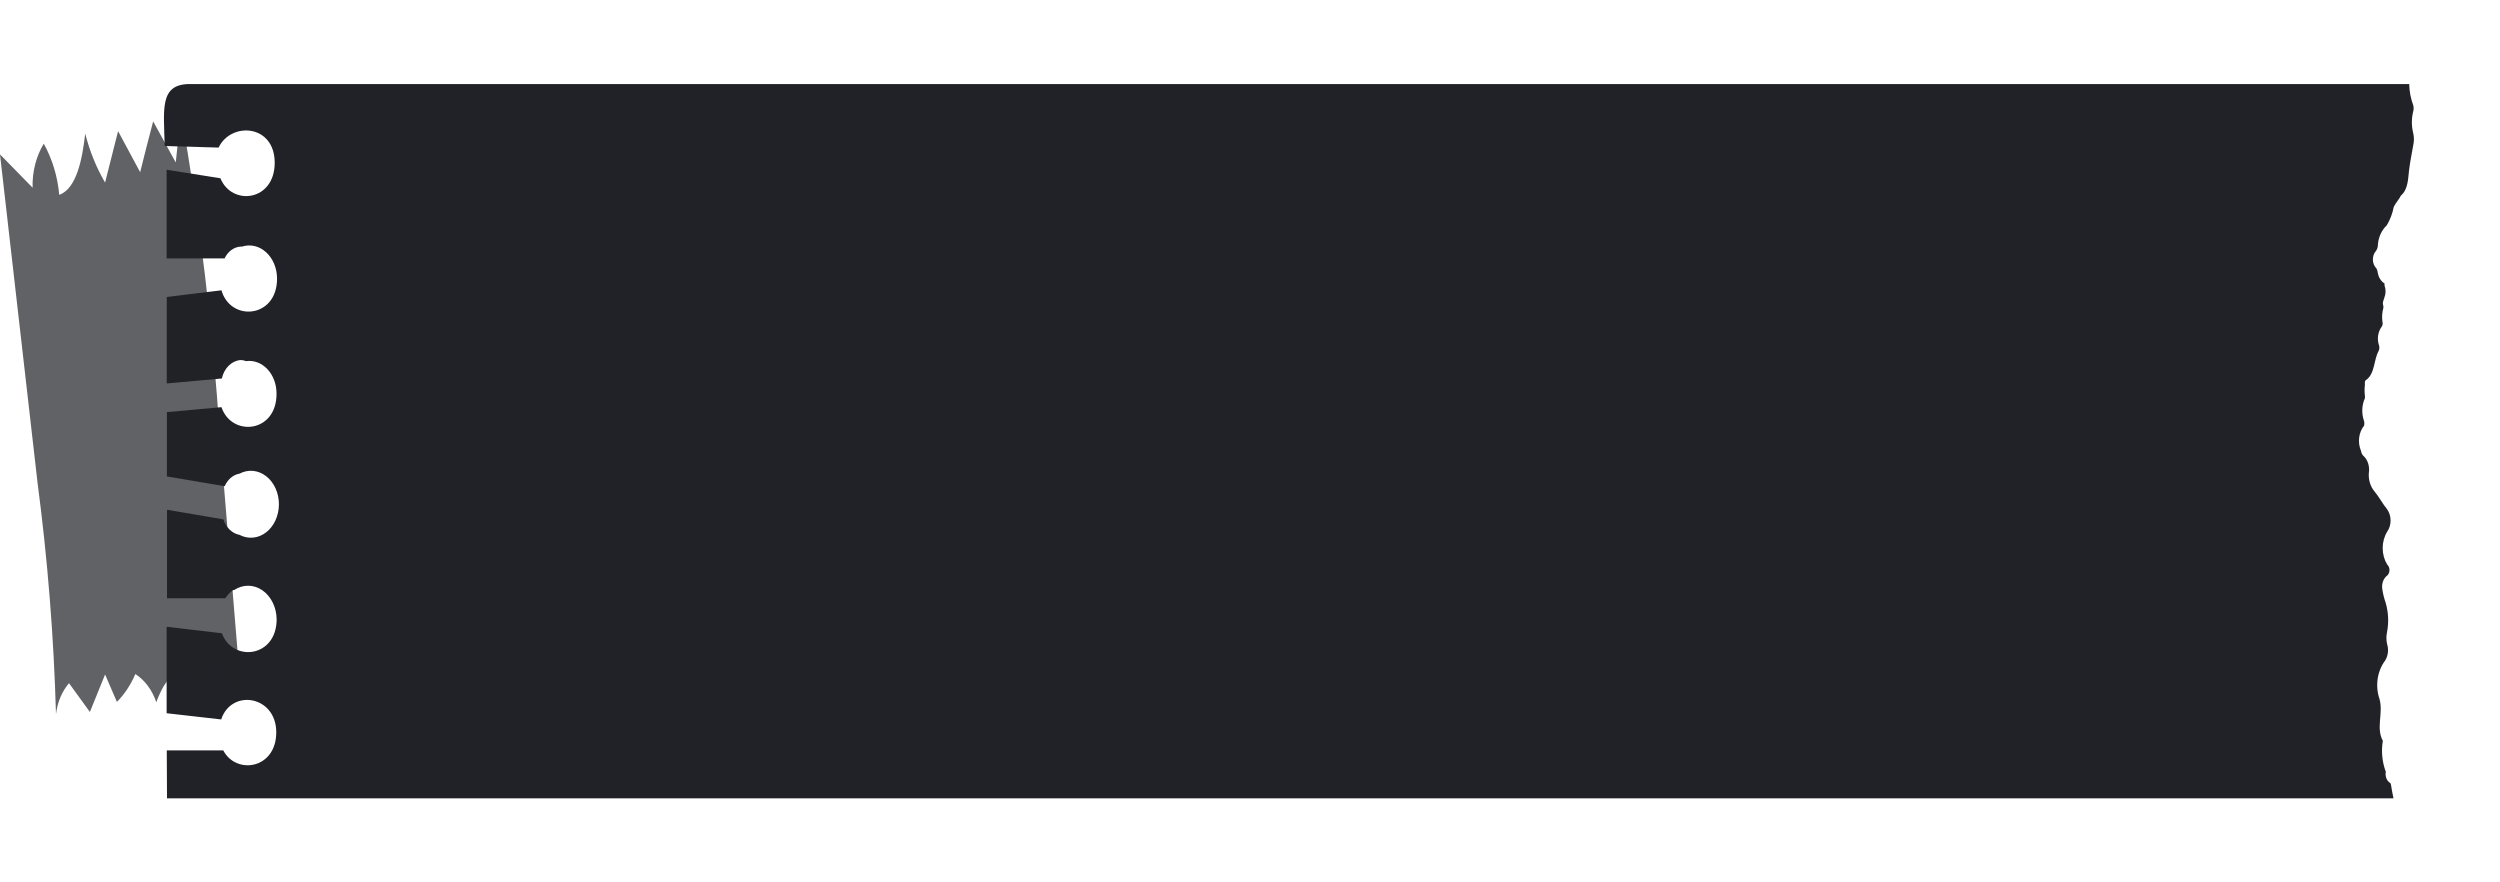 <svg width="238" height="84" viewBox="0 0 238 84" fill="none" xmlns="http://www.w3.org/2000/svg">
<g filter="url(#filter0_d_99_72)">
<path d="M13.876 67.441H19.255C20.491 69.787 24.3 69.212 24.3 65.715C24.3 62.218 20.034 61.54 19.057 64.49L13.863 63.9V55.668L19.119 56.287C20.145 59.061 24.337 58.618 24.337 54.945C24.328 54.385 24.198 53.837 23.959 53.355C23.72 52.872 23.381 52.472 22.973 52.193C22.566 51.913 22.105 51.765 21.636 51.761C21.166 51.757 20.704 51.898 20.294 52.171H20.195L20.046 52.289C19.819 52.47 19.619 52.694 19.453 52.953H13.9V44.529L19.267 45.443C19.392 45.828 19.599 46.167 19.868 46.427C20.137 46.686 20.459 46.855 20.801 46.919C21.207 47.133 21.652 47.224 22.096 47.181C22.539 47.139 22.967 46.965 23.339 46.676C23.712 46.386 24.018 45.99 24.23 45.524C24.442 45.058 24.553 44.535 24.553 44.005C24.553 43.474 24.442 42.952 24.23 42.486C24.018 42.019 23.712 41.623 23.339 41.334C22.967 41.044 22.539 40.871 22.096 40.828C21.652 40.786 21.207 40.876 20.801 41.091C20.503 41.142 20.22 41.277 19.975 41.485C19.73 41.693 19.529 41.967 19.391 42.286L13.888 41.356V35.234L19.082 34.762C20.059 37.624 24.325 37.211 24.325 33.508C24.331 33.065 24.258 32.626 24.11 32.221C23.962 31.815 23.743 31.452 23.468 31.155C23.193 30.859 22.867 30.637 22.514 30.503C22.16 30.369 21.787 30.327 21.419 30.38C21.252 30.309 21.076 30.274 20.9 30.276C20.486 30.31 20.092 30.497 19.772 30.812C19.453 31.127 19.224 31.554 19.119 32.032L13.876 32.504V24.272L19.082 23.637C19.947 26.662 24.375 26.308 24.375 22.531C24.375 22.045 24.282 21.566 24.103 21.13C23.923 20.694 23.661 20.314 23.338 20.018C23.015 19.723 22.64 19.52 22.24 19.426C21.841 19.332 21.429 19.35 21.036 19.477H20.887C20.578 19.499 20.277 19.614 20.014 19.809C19.75 20.005 19.532 20.276 19.379 20.598H13.863V12.159L18.983 12.97C20.071 15.641 24.152 15.169 24.152 11.495C24.152 7.821 19.997 7.57 18.81 10.049L13.678 9.902C13.604 6.42 13.146 4 16.077 4H227.357C227.372 4.697 227.502 5.384 227.74 6.021C227.79 6.209 227.79 6.409 227.74 6.597C227.567 7.275 227.567 7.999 227.74 8.677C227.827 9.054 227.827 9.451 227.74 9.828C227.604 10.61 227.443 11.392 227.344 12.188C227.245 12.985 227.27 14.018 226.565 14.623C226.38 15.006 226.071 15.301 225.885 15.7C225.763 16.332 225.536 16.929 225.217 17.455C224.962 17.693 224.754 17.995 224.606 18.339C224.459 18.683 224.376 19.061 224.364 19.447C224.341 19.618 224.277 19.777 224.179 19.904C224.085 20.014 224.011 20.145 223.963 20.29C223.915 20.435 223.893 20.591 223.899 20.747C223.904 20.903 223.938 21.056 223.997 21.196C224.056 21.335 224.139 21.459 224.24 21.557C224.307 21.682 224.349 21.823 224.364 21.97C224.401 22.186 224.477 22.39 224.589 22.566C224.7 22.742 224.843 22.887 225.007 22.988C225.014 23.052 225.014 23.116 225.007 23.18C225.072 23.354 225.105 23.543 225.105 23.733C225.105 23.924 225.072 24.112 225.007 24.286C224.933 24.552 224.772 24.817 224.896 25.113C224.902 25.181 224.902 25.25 224.896 25.319C224.775 25.741 224.745 26.193 224.809 26.632C224.832 26.712 224.837 26.797 224.824 26.88C224.811 26.963 224.781 27.04 224.735 27.104C224.564 27.334 224.449 27.614 224.401 27.915C224.353 28.217 224.374 28.528 224.463 28.816C224.497 28.904 224.515 28.999 224.515 29.096C224.515 29.193 224.497 29.289 224.463 29.376C223.956 30.262 224.117 31.59 223.226 32.194C223.115 32.268 223.127 32.46 223.14 32.608C223.096 32.97 223.096 33.337 223.14 33.699C223.147 33.768 223.147 33.837 223.14 33.906C222.988 34.241 222.903 34.614 222.89 34.995C222.877 35.376 222.937 35.755 223.066 36.104C223.096 36.239 223.096 36.382 223.066 36.517C222.811 36.83 222.645 37.231 222.592 37.663C222.539 38.094 222.601 38.535 222.769 38.922C222.791 39.092 222.861 39.248 222.967 39.365C223.183 39.553 223.349 39.812 223.446 40.11C223.542 40.409 223.565 40.734 223.511 41.047C223.49 41.356 223.525 41.667 223.612 41.96C223.699 42.252 223.838 42.519 224.018 42.743C224.475 43.275 224.797 43.924 225.255 44.484C225.467 44.783 225.584 45.162 225.584 45.554C225.584 45.946 225.467 46.325 225.255 46.624C224.98 47.076 224.832 47.621 224.832 48.18C224.832 48.739 224.98 49.284 225.255 49.737C225.33 49.804 225.39 49.892 225.429 49.995C225.468 50.097 225.485 50.21 225.477 50.322C225.47 50.434 225.439 50.542 225.387 50.636C225.335 50.729 225.264 50.806 225.18 50.858C225.026 51.001 224.908 51.194 224.841 51.412C224.773 51.631 224.758 51.868 224.797 52.097C224.861 52.528 224.964 52.948 225.106 53.351C225.379 54.265 225.427 55.254 225.242 56.199C225.168 56.552 225.168 56.922 225.242 57.276C225.331 57.542 225.36 57.832 225.328 58.116C225.295 58.401 225.202 58.67 225.057 58.899C224.687 59.389 224.442 59.995 224.35 60.646C224.259 61.296 224.323 61.964 224.537 62.572C224.896 63.915 224.179 65.287 224.846 66.526C224.68 67.521 224.779 68.553 225.131 69.477C225.088 69.685 225.106 69.904 225.183 70.097C225.259 70.291 225.389 70.447 225.551 70.539C225.588 70.596 225.614 70.661 225.625 70.731C225.7 71.159 225.762 71.587 225.86 72H13.9L13.876 67.441Z" fill="#212227"/>
</g>
<path opacity="0.71" d="M3.104 17.869C3.058 16.37 3.432 14.895 4.167 13.678C4.979 15.136 5.484 16.807 5.639 18.547C7.309 17.957 7.84 15.095 8.112 12.72C8.535 14.382 9.173 15.955 10.004 17.382L11.241 12.483L13.343 16.393C13.751 14.785 14.147 13.162 14.58 11.554L16.732 15.464C16.905 13.885 17.066 12.321 17.226 10.757C19.023 20.934 20.262 31.239 20.936 41.607C21.629 49.948 22.317 58.309 23.002 66.689C22.259 65.626 21.505 64.579 20.751 63.517L18.364 66.261C18.422 65.987 18.42 65.699 18.359 65.426C18.298 65.153 18.179 64.903 18.015 64.699C17.85 64.495 17.645 64.345 17.418 64.262C17.192 64.179 16.951 64.166 16.719 64.225C15.854 64.564 15.322 65.7 14.877 66.851C14.497 65.706 13.792 64.755 12.886 64.166C12.455 65.182 11.858 66.085 11.13 66.821C10.759 65.951 10.388 65.081 10.004 64.21L8.558 67.78L6.567 65.036C5.895 65.832 5.461 66.868 5.33 67.987C5.122 60.609 4.536 53.252 3.574 45.96C2.387 35.544 1.195 25.122 0 14.697L3.104 17.869Z" fill="#212227"/>
<defs>
<filter id="filter0_d_99_72" x="7.708" y="0.1" width="229.997" height="83.8" filterUnits="userSpaceOnUse" color-interpolation-filters="sRGB">
<feFlood flood-opacity="0" result="BackgroundImageFix"/>
<feColorMatrix in="SourceAlpha" type="matrix" values="0 0 0 0 0 0 0 0 0 0 0 0 0 0 0 0 0 0 127 0" result="hardAlpha"/>
<feOffset dx="2" dy="4"/>
<feGaussianBlur stdDeviation="3.95"/>
<feComposite in2="hardAlpha" operator="out"/>
<feColorMatrix type="matrix" values="0 0 0 0 0 0 0 0 0 0 0 0 0 0 0 0 0 0 0.15 0"/>
<feBlend mode="normal" in2="BackgroundImageFix" result="effect1_dropShadow_99_72"/>
<feBlend mode="normal" in="SourceGraphic" in2="effect1_dropShadow_99_72" result="shape"/>
</filter>
</defs>
</svg>
